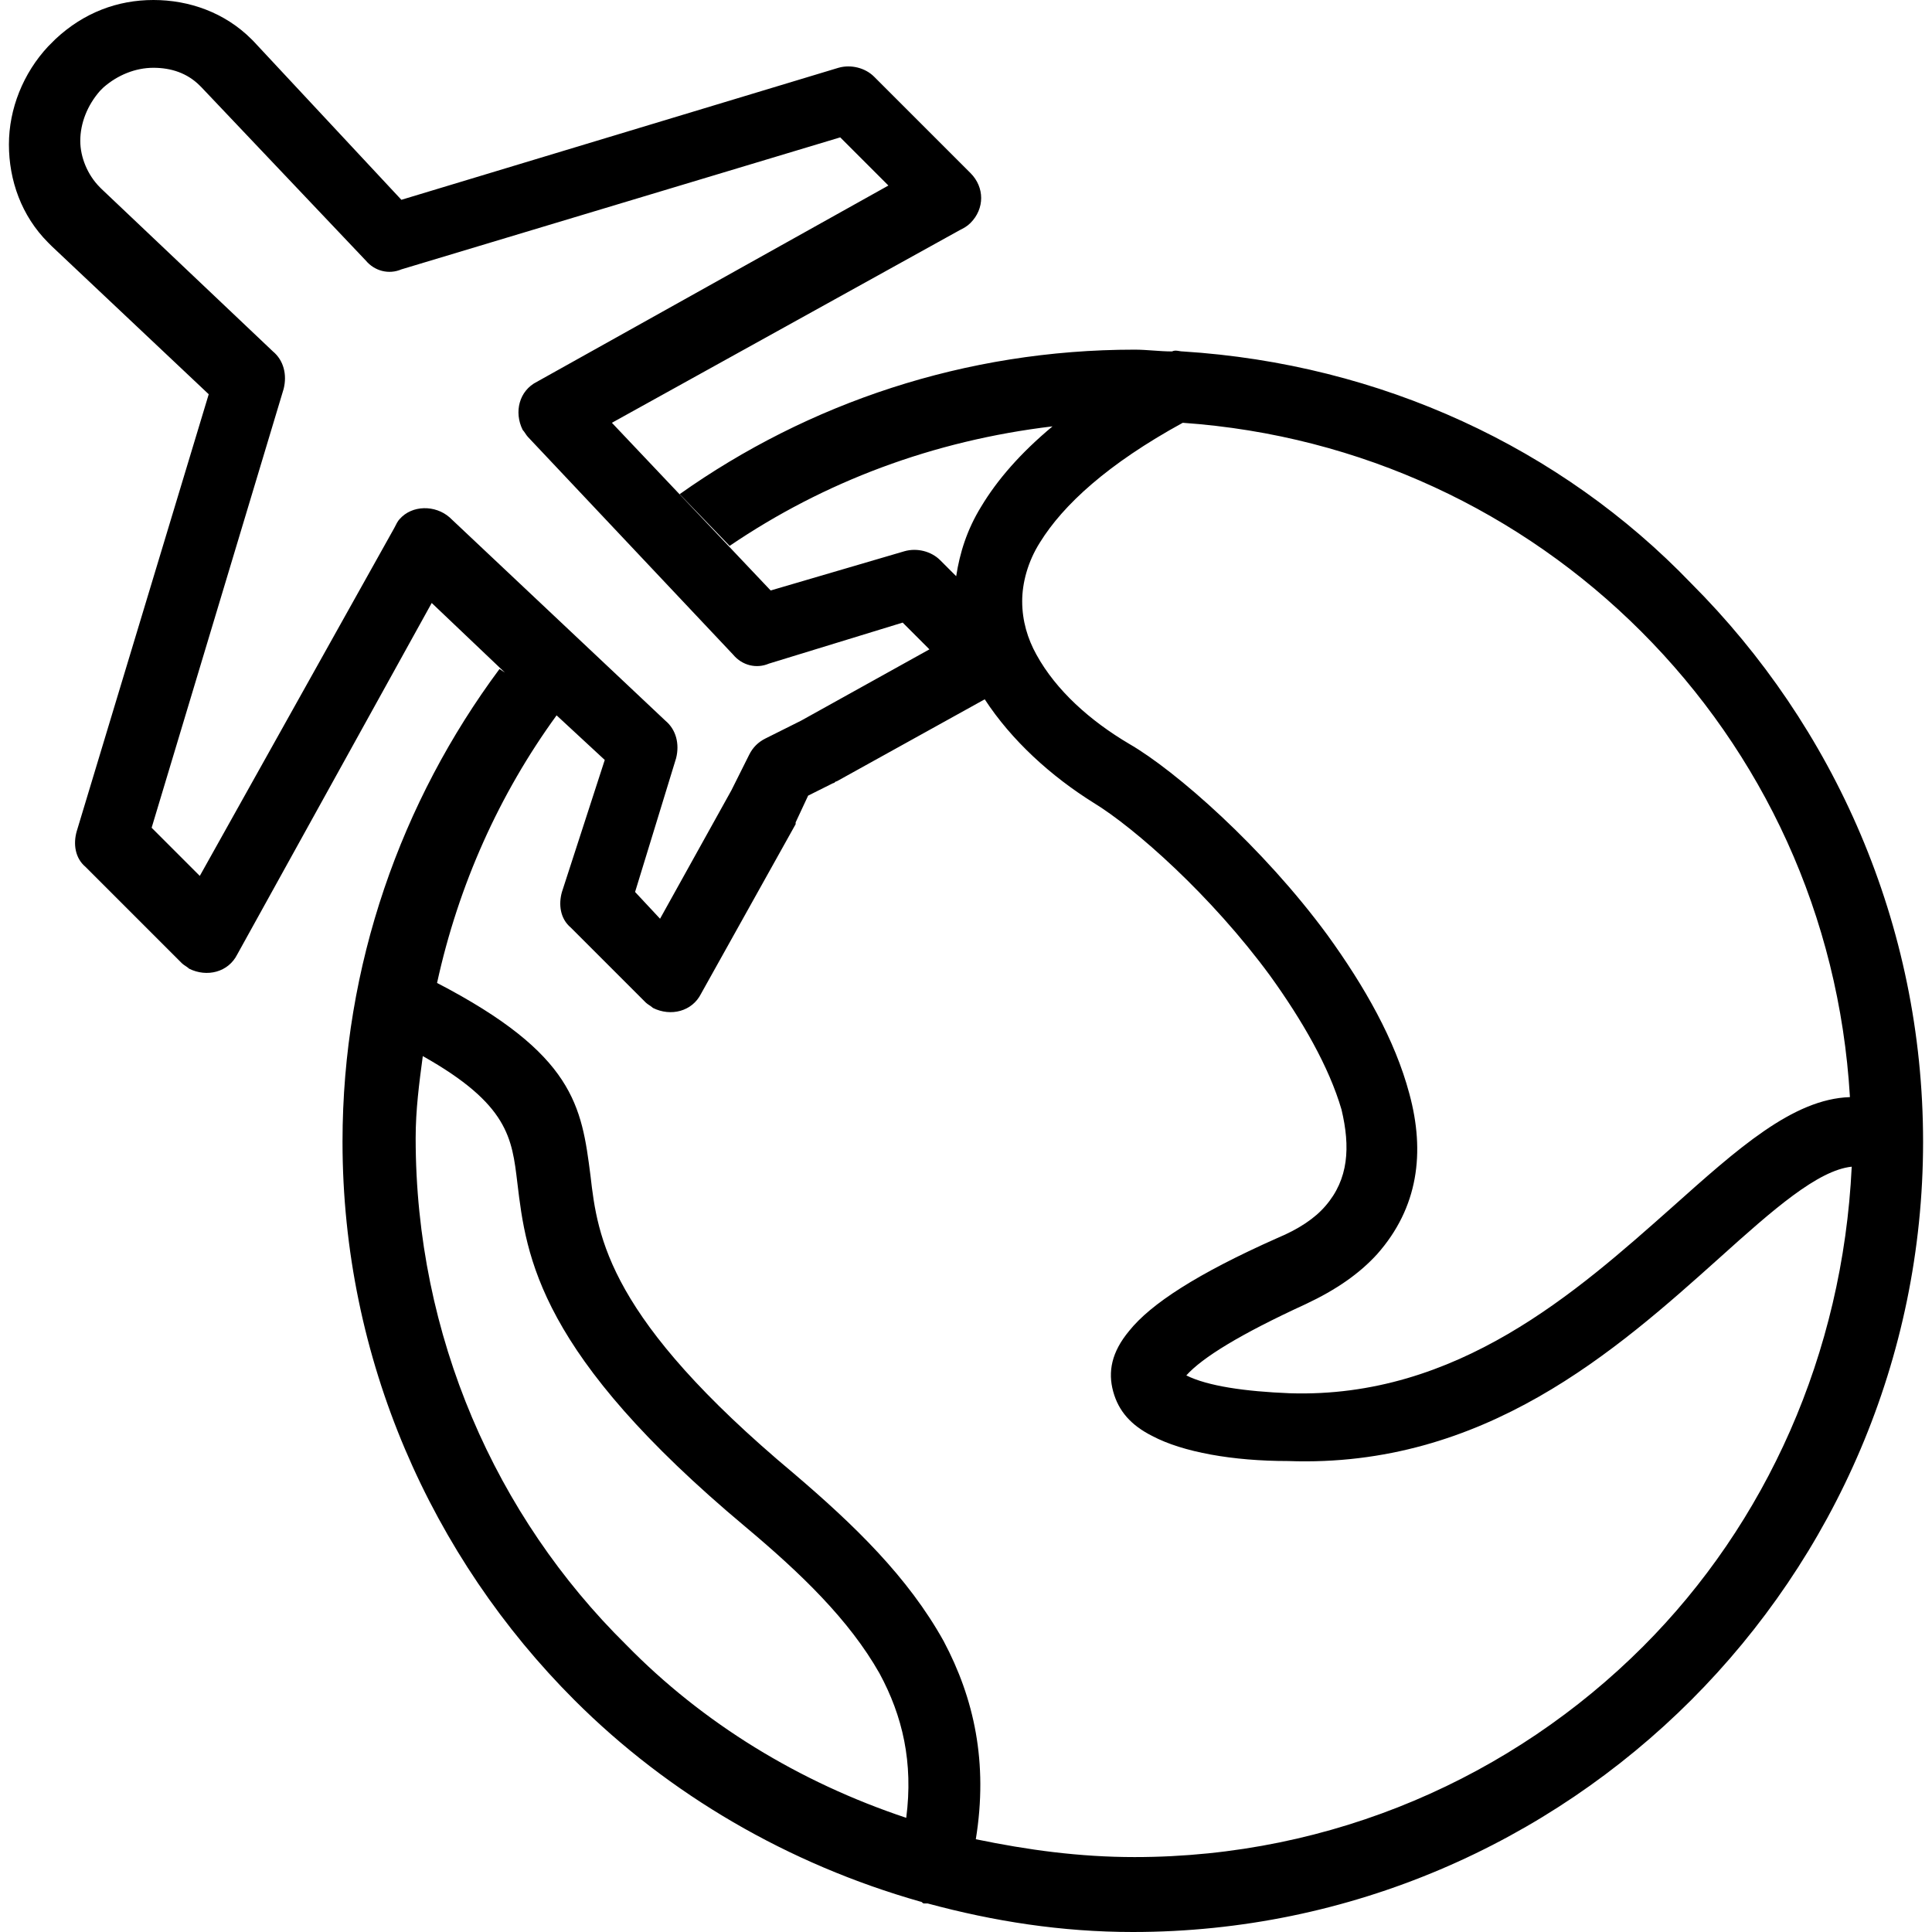 <?xml version="1.0" encoding="iso-8859-1"?>
<!-- Generator: Adobe Illustrator 19.0.0, SVG Export Plug-In . SVG Version: 6.00 Build 0)  -->
<svg version="1.1" id="Capa_1" xmlns="http://www.w3.org/2000/svg" xmlns:xlink="http://www.w3.org/1999/xlink" x="0px" y="0px"
	 viewBox="0 0 433.2 433.2" style="enable-background:new 0 0 433.2 433.2;" xml:space="preserve">
<g>
	<g>
		<path d="M379.2,130.8c-29.2-30.4-69.6-49.2-114-52c-0.8,0-1.6-0.4-2.4,0c-2.8,0-5.6-0.4-8.4-0.4c-38,0-73.2,12-102,32.4l11.2,11.6
			c21.2-14.4,45.6-23.6,72.4-26.8c-7.2,6-12.4,12-16,18c-3.2,5.2-4.8,10.4-5.6,15.6l-3.6-3.6c-2-2-5.2-2.8-8-2l-30,8.8l-35.6-37.6
			l78-43.2c0.8-0.4,1.6-0.8,2.4-1.6c3.2-3.2,3.2-8,0-11.2L196,17.2c-2-2-5.2-2.8-8-2L90,44.8L56.8,9.2l-0.4-0.4c-6-6-14-8.8-22-8.8
			s-15.6,2.8-22,8.8l-0.8,0.8l-0.8,0.8c-5.6,6-8.8,14-8.8,22s2.8,16,8.8,22c0.4,0.4,0.4,0.4,0.8,0.8l35.2,33.2l-29.6,98
			c-0.8,2.8-0.4,6,2,8L40.8,216c0.4,0.4,1.2,0.8,1.6,1.2c4,2,8.8,0.8,10.8-3.2l43.6-78.8l16.4,15.6L112,150
			c-22,29.6-35.2,66.4-35.2,106c0,48.8,20,93.2,52,125.2c21.2,21.2,48,36.8,77.6,45.2c0.4,0,0.4,0.4,0.8,0.4c0.4,0,0.4,0,0.8,0
			c14.8,4,30,6.4,46,6.4c48.8,0,93.2-20,125.2-52s52-76.4,52-125.2S411.2,162.8,379.2,130.8z M233.2,121.6
			c5.2-8.4,15.2-17.6,32-26.8c40,2.8,76,20,102.8,46.8c27.2,27.2,44.4,63.6,46.8,104.4c-12.8,0.4-25.2,11.6-40,24.8
			c-21.2,18.8-48,42.8-85.6,41.6c-10-0.4-18.4-1.6-23.2-4c3.6-4,12-9.2,26.8-16c6.8-3.2,12-6.8,16-11.2c9.2-10.4,10.8-22.8,7.2-36
			c-3.2-12-10-24-18.4-35.6c-14.4-19.6-34-36.8-44.4-42.8c-8.8-5.2-16.4-12-20.8-20c-2-3.6-3.2-7.6-3.2-12
			C229.2,130.8,230.4,126,233.2,121.6z M100.8,116c-3.2-2.8-8.4-2.8-11.2,0.4c-0.4,0.4-0.8,1.2-1.2,2l-43.6,78L34,185.6l29.6-98.4
			c0.8-3.2,0-6.4-2.4-8.4L22.8,42.4L22.4,42c-2.8-2.8-4.4-6.8-4.4-10.4c0-4,1.6-8,4.4-11.2c0,0,0,0,0.4-0.4c0.4-0.4,0,0,0.4-0.4
			c3.2-2.8,7.2-4.4,11.2-4.4s7.6,1.2,10.4,4l0.4,0.4L82,58.4c2,2.4,5.2,3.2,8,2l98.4-29.6l10.8,10.8l-78.8,44c-4,2-5.2,6.8-3.2,10.8
			c0.4,0.4,0.8,1.2,1.2,1.6l46,48.8c2,2.4,5.2,3.2,8,2l30-9.2l6,6l-28.8,16l-8,4c-1.6,0.8-2.8,2-3.6,3.6l-4,8L148,206l-5.6-6l9.2-30
			c0.8-3.2,0-6.4-2.4-8.4L100.8,116z M203.2,407.6c-24-8-45.6-21.2-62.8-38.8c-29.2-28.8-47.2-69.2-47.2-113.6
			c0-6.4,0.8-12.4,1.6-18.4c19.2,10.8,20,18.4,21.2,28.4c2,16.8,4.8,38.4,51.2,77.2c12.4,10.4,23.2,20.8,30,32.8
			C202.4,384.8,204.8,395.2,203.2,407.6z M368.4,369.2c-29.2,29.2-69.6,47.2-114,47.2c-12.4,0-24-1.6-35.6-4
			c2.8-17.2-0.4-31.6-7.2-44.4c-8-14.4-20-26-33.6-37.6c-41.6-34.8-44-52.8-45.6-66.8c-2-15.6-3.6-27.2-34.4-43.2
			c4.8-22,14-42.4,26.8-60l10.8,10L126,200c-0.8,2.8-0.4,6,2,8l16.8,16.8c0.4,0.4,1.2,0.8,1.6,1.2c4,2,8.8,0.8,10.8-3.2l21.2-38
			v-0.4l2.8-6l5.6-2.8c0.4,0,0.4-0.4,0.8-0.4l33.2-18.4c6,9.2,14.8,17.2,24.4,23.2c9.2,5.6,26.4,20.8,39.6,38.8
			c7.2,10,13.2,20.4,16,30c2,8.4,1.6,15.6-3.6,21.6c-2.4,2.8-6,5.2-10.8,7.2c-18,8-28.4,14.8-33.2,20.8c-4,4.8-4.8,9.2-3.6,13.6
			c1.2,4.4,4,7.6,8.8,10c6.8,3.6,18,5.6,30.4,5.6c44,1.6,73.6-24.8,96.8-45.6c12-10.8,22-19.6,29.6-20.4
			C413.2,303.6,396,341.6,368.4,369.2z"/>
	</g>
</g>
<g>
</g>
<g>
</g>
<g>
</g>
<g>
</g>
<g>
</g>
<g>
</g>
<g>
</g>
<g>
</g>
<g>
</g>
<g>
</g>
<g>
</g>
<g>
</g>
<g>
</g>
<g>
</g>
<g>
</g>
</svg>
